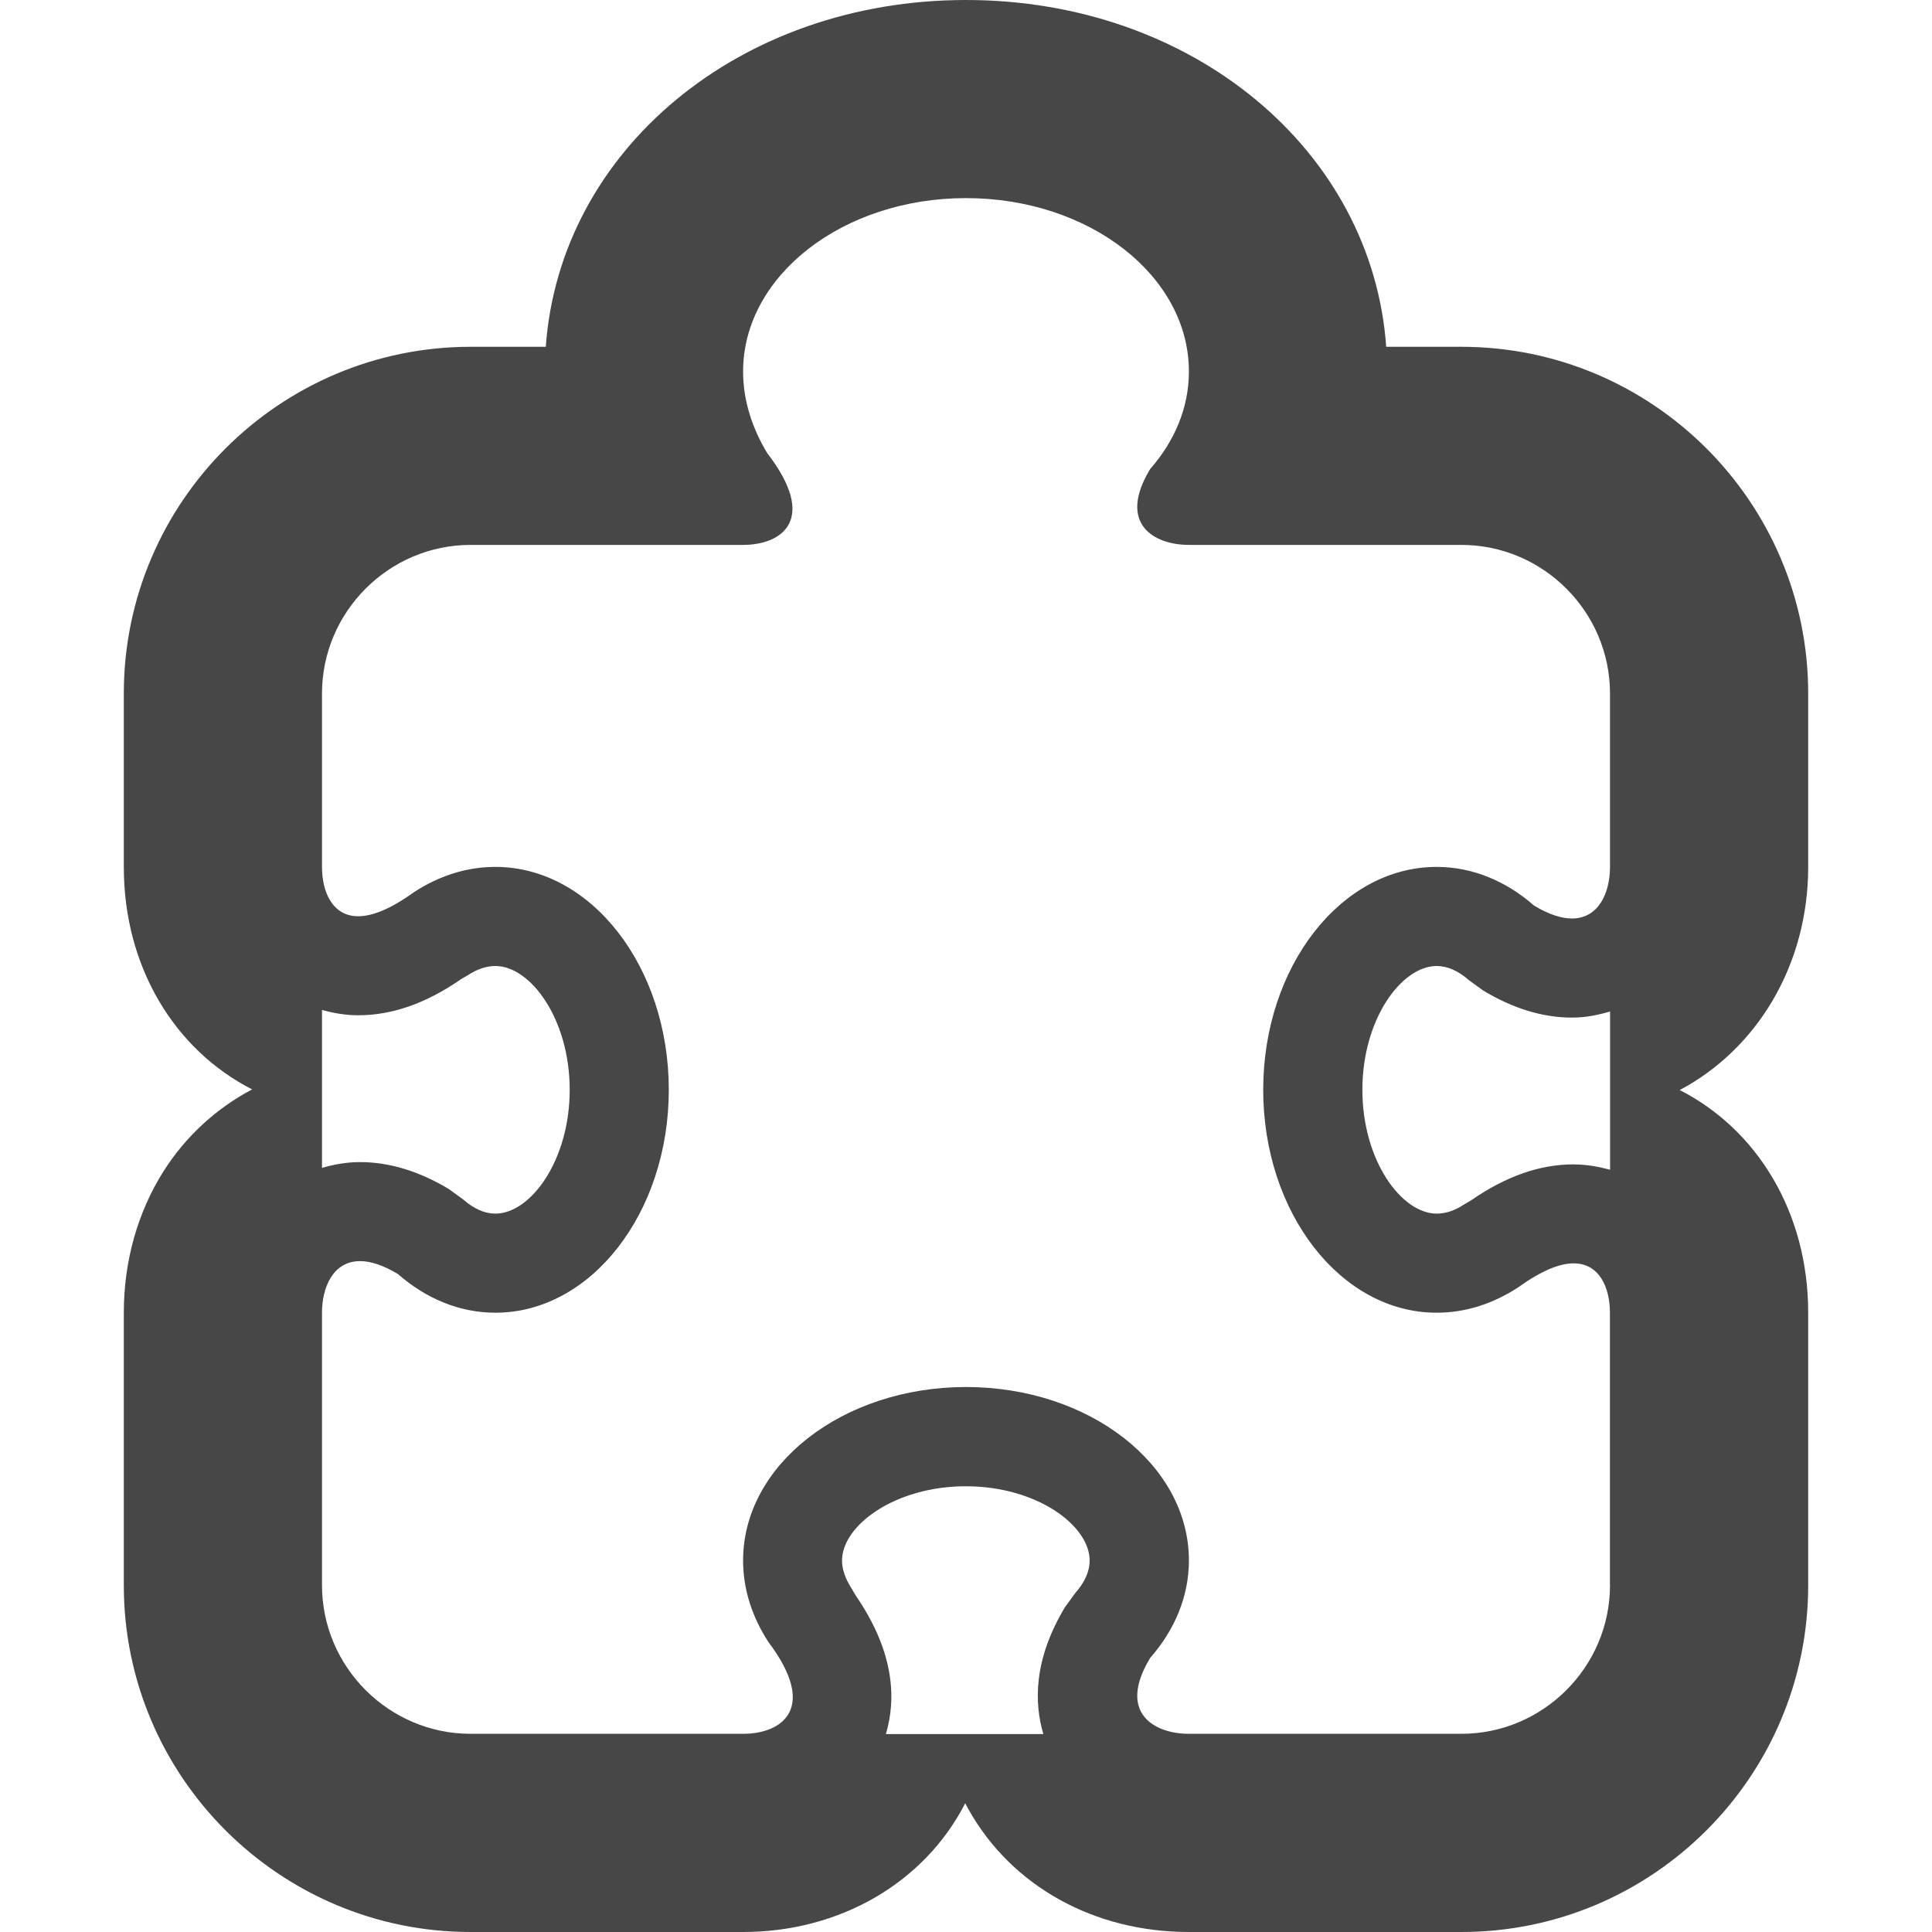 <?xml version="1.0" encoding="UTF-8" standalone="no"?>
<svg
   xmlns:dc="http://purl.org/dc/elements/1.1/"
   xmlns:cc="http://creativecommons.org/ns#"
   xmlns:rdf="http://www.w3.org/1999/02/22-rdf-syntax-ns#"
   xmlns:svg="http://www.w3.org/2000/svg"
   xmlns="http://www.w3.org/2000/svg"
   version="1.2"
   width="24"
   height="24"
   viewBox="0 0 24 24"
   id="svg11920">
  <defs
     id="defs11924" />
  <path
     d="M 22.462,10.769 V 8.615 C 22.462,6.24 20.529,4.308 18.154,4.308 H 17.22 C 17.046,1.868 14.816,0 12,0 9.184,0 6.954,1.868 6.78,4.308 H 5.846 C 3.471,4.308 1.538,6.24 1.538,8.615 v 2.154 c 0,1.246 0.633,2.273 1.594,2.764 C 2.692,13.765 2.31,14.111 2.032,14.549 1.71,15.058 1.538,15.666 1.538,16.308 v 3.385 C 1.538,22.068 3.471,24 5.846,24 H 9.231 C 10.432,24 11.484,23.388 11.99,22.401 l 0.044,0.081 C 12.57,23.433 13.593,24 14.769,24 h 3.385 c 2.375,0 4.308,-1.932 4.308,-4.308 v -3.385 c 0,-1.247 -0.634,-2.276 -1.596,-2.766 0.955,-0.506 1.596,-1.546 1.596,-2.773 z m -2.462,8.923 c 0,1.015 -0.831,1.846 -1.846,1.846 H 14.769 c -0.438,0 -0.891,-0.266 -0.481,-0.943 0.303,-0.345 0.481,-0.762 0.481,-1.211 0,-1.19 -1.239,-2.154 -2.769,-2.154 -1.53,0 -2.769,0.964 -2.769,2.154 0,0.369 0.117,0.709 0.314,1.013 0.624,0.828 0.167,1.141 -0.314,1.141 H 5.846 C 4.831,21.538 4,20.708 4,19.692 v -3.385 c 0,-0.318 0.139,-0.641 0.473,-0.641 0.128,0 0.282,0.048 0.47,0.16 0.345,0.303 0.763,0.481 1.211,0.481 1.189,0 2.154,-1.241 2.154,-2.769 0,-1.529 -0.965,-2.769 -2.154,-2.769 -0.369,0 -0.709,0.117 -1.012,0.314 C 4.85,11.294 4.623,11.382 4.45,11.382 4.13,11.382 4,11.081 4,10.769 V 8.615 C 4,7.6 4.831,6.769 5.846,6.769 h 3.385 c 0.481,0 0.938,-0.313 0.299,-1.141 -0.182,-0.304 -0.299,-0.644 -0.299,-1.013 0,-1.19 1.239,-2.154 2.769,-2.154 1.53,0 2.769,0.964 2.769,2.154 0,0.449 -0.178,0.866 -0.481,1.211 -0.41,0.677 0.043,0.943 0.481,0.943 h 3.385 C 19.169,6.769 20,7.6 20,8.615 v 2.154 c 0,0.318 -0.139,0.641 -0.473,0.641 -0.128,0 -0.282,-0.048 -0.47,-0.16 -0.345,-0.303 -0.763,-0.481 -1.211,-0.481 -1.189,0 -2.154,1.241 -2.154,2.769 0,1.529 0.965,2.769 2.154,2.769 0.369,0 0.709,-0.117 1.012,-0.314 0.292,-0.21 0.519,-0.3 0.692,-0.299 0.319,0 0.449,0.302 0.449,0.613 v 3.385 z M 4,12.546 c 0.143,0.039 0.29,0.066 0.449,0.066 0.421,0 0.841,-0.146 1.278,-0.448 l 0.085,-0.05 C 5.931,12.037 6.043,12 6.154,12 c 0.436,0 0.923,0.658 0.923,1.538 0,0.88 -0.487,1.538 -0.923,1.538 -0.133,0 -0.267,-0.059 -0.399,-0.175 l -0.176,-0.128 C 5.209,14.549 4.836,14.436 4.473,14.436 4.308,14.436 4.151,14.464 4,14.508 Z M 19.551,14.464 c -0.421,0 -0.841,0.146 -1.278,0.448 l -0.085,0.05 c -0.119,0.078 -0.231,0.114 -0.341,0.114 -0.436,0 -0.923,-0.658 -0.923,-1.538 0,-0.88 0.487,-1.538 0.923,-1.538 0.133,0 0.267,0.059 0.399,0.175 l 0.176,0.128 c 0.372,0.225 0.743,0.338 1.106,0.338 0.167,0 0.322,-0.031 0.473,-0.076 v 1.966 c -0.144,-0.039 -0.292,-0.066 -0.45,-0.066 z m -8.545,7.074 C 11.13,21.113 11.12,20.534 10.63,19.82 l -0.054,-0.091 c -0.076,-0.121 -0.116,-0.233 -0.116,-0.343 0,-0.436 0.657,-0.923 1.538,-0.923 0.881,0 1.538,0.487 1.538,0.923 0,0.133 -0.059,0.267 -0.176,0.4 l -0.128,0.175 c -0.4,0.661 -0.383,1.205 -0.271,1.58 h -1.957 z"
     id="path11918"
     style="stroke-width:1.231;fill:#000000;fill-opacity:0.722" />
</svg>
